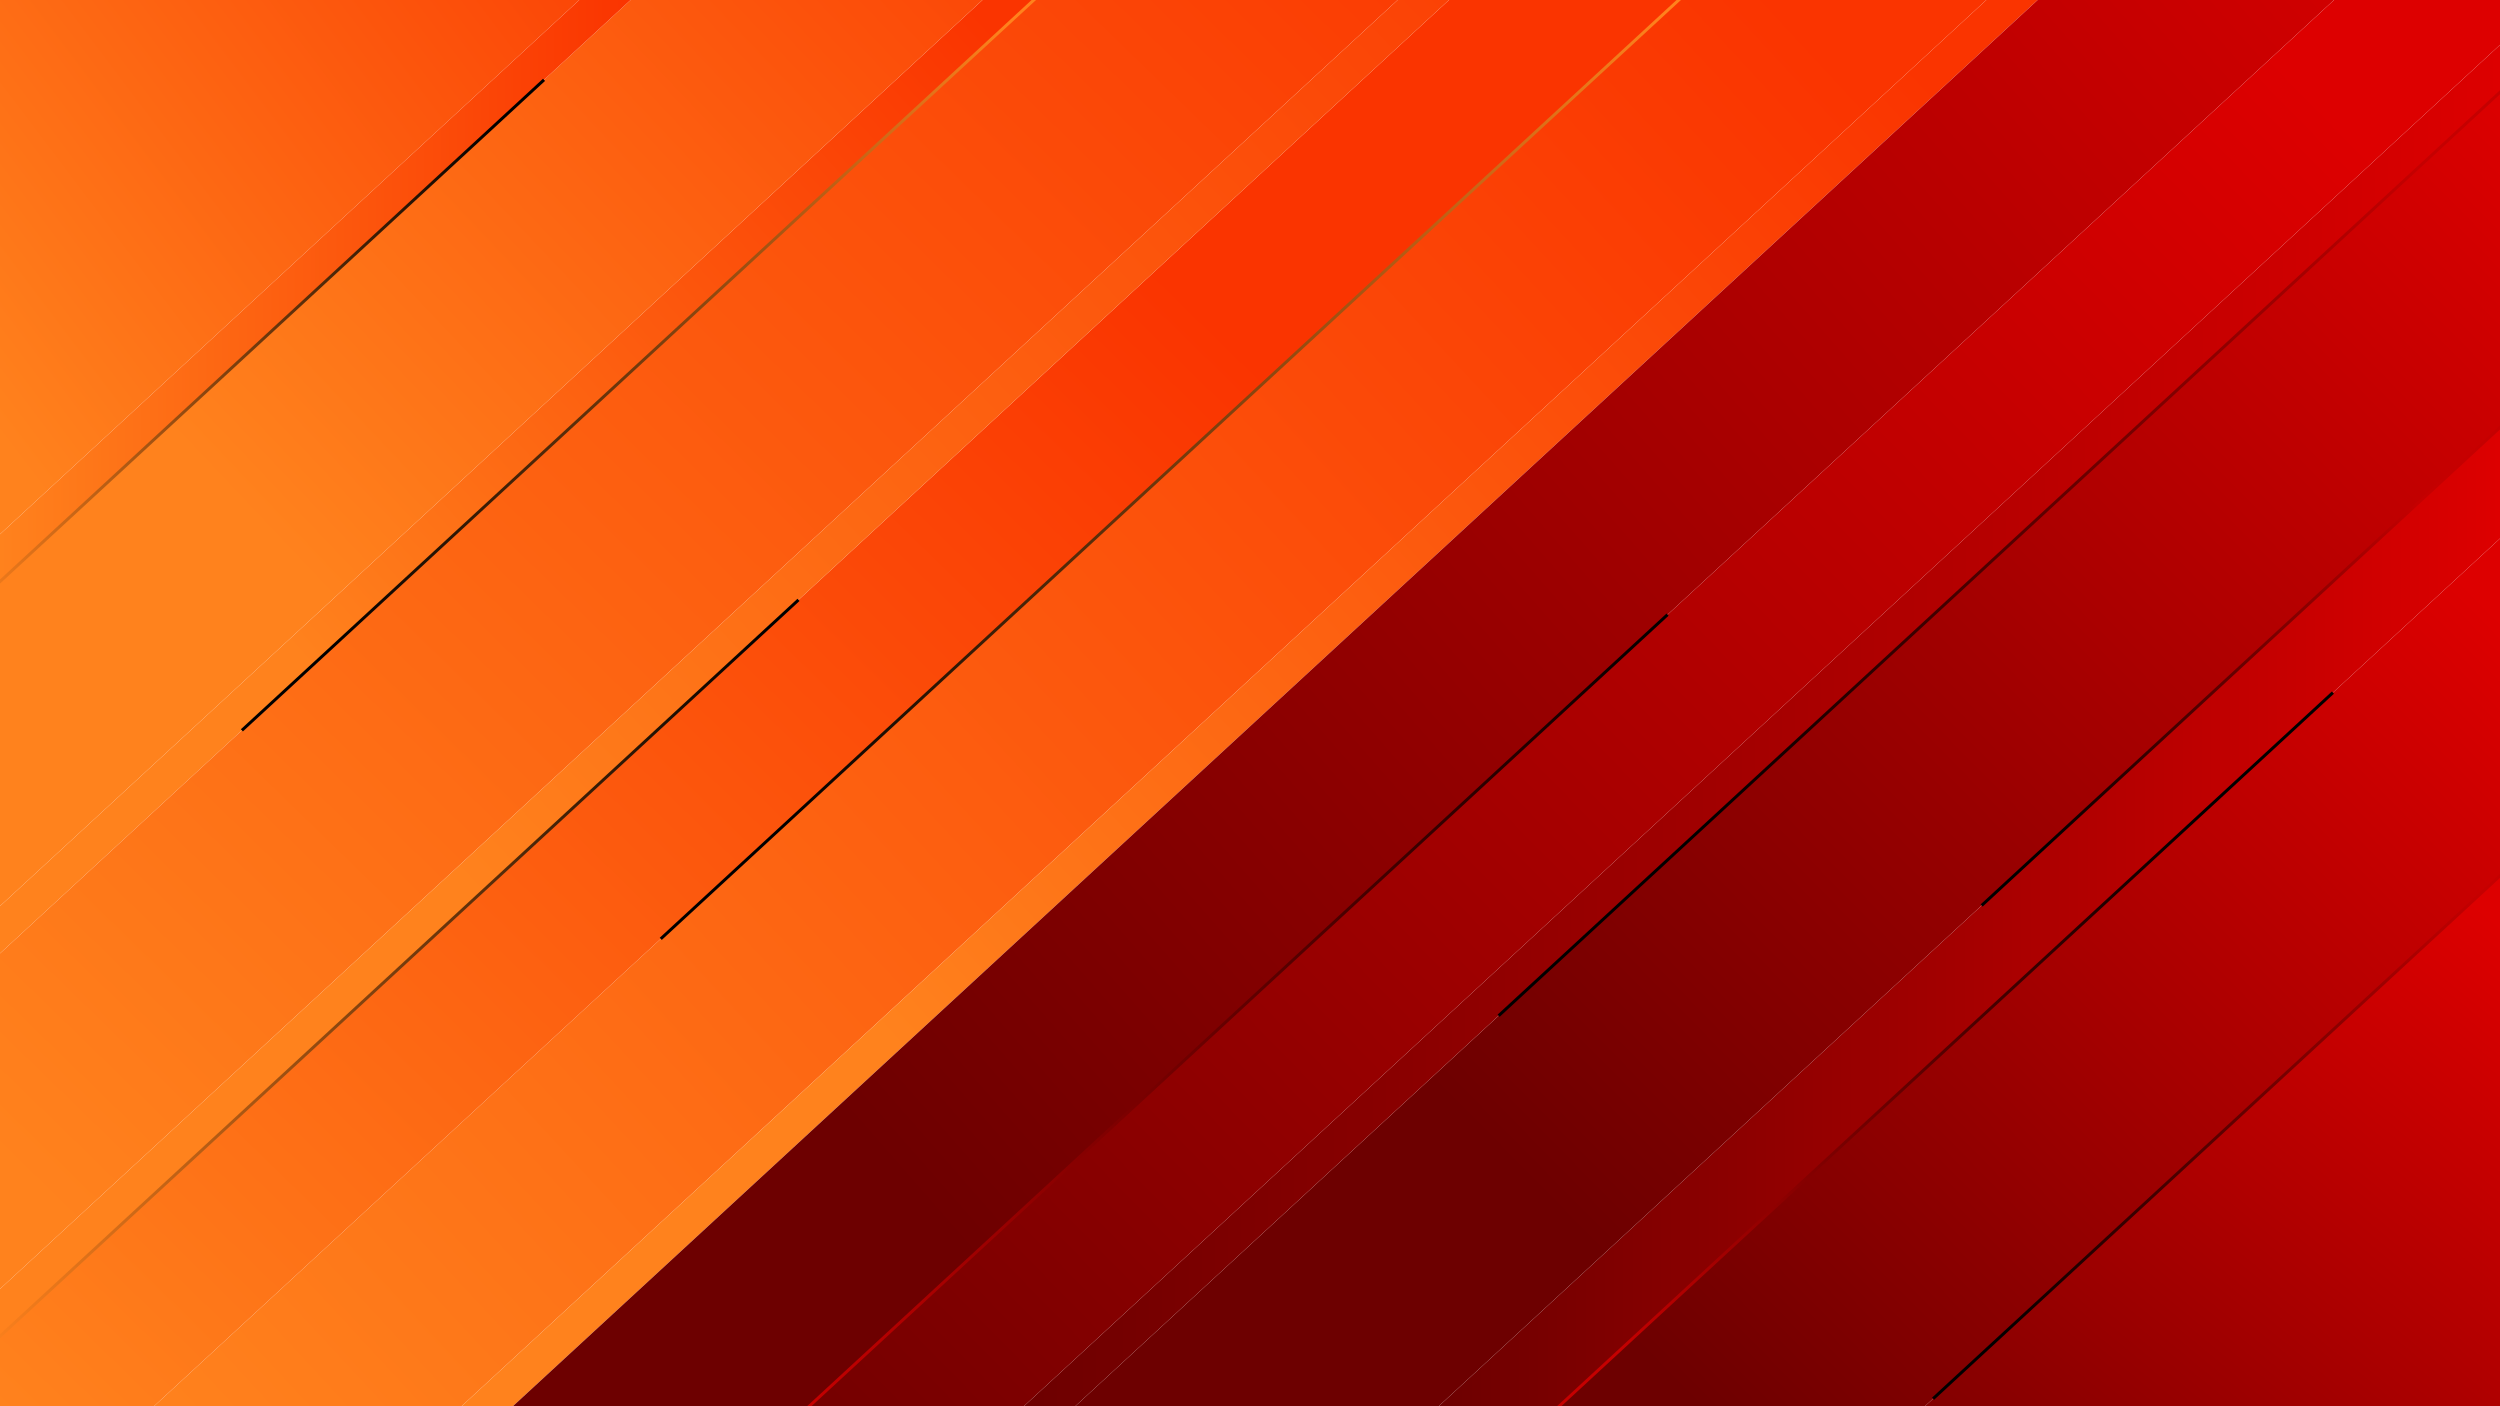 <svg xmlns="http://www.w3.org/2000/svg" xmlns:xlink="http://www.w3.org/1999/xlink" viewBox="0 0 4000 2250"><defs><style>.ba85a303-2e17-47b8-981e-5c2923a2b955{mask:url(#a9e936d6-b01c-4526-80b6-831a98b1d939);filter:url(#b0b0b8cc-fd38-4165-8284-f5c564e848a0);}.a32443fb-0da5-4a68-823a-759fba066a22,.a418ae78-269a-4642-9a66-bec72d9eef91,.a95768ea-d368-4665-b5bd-ecf2da4ac8be,.aad404bc-1ff4-4ce5-92e6-908a6100ee38,.ab3f271e-7ebe-4da1-b301-fb2c0ca2be23,.ac2d211d-6319-452a-89b4-aef2d4eeed57,.af09eb0d-ab38-4255-9987-0e233fe36e06,.af265f8d-1060-4936-96b7-129c00a19d25,.b17ff753-ccb3-44d9-81f6-3f139b2f3909,.b27cd6f7-3017-4ca6-b890-f5362205488d,.b4f24328-1991-4ce9-915a-cb9ac2aa54c1,.b65aa1df-9351-4d06-9e7a-1262b7a4fbc4,.bc50a701-e0ec-4bec-ae4c-9c0ec280f1aa,.bd7cfee8-ab76-4ef2-9de6-d0fdb4beaa6c,.be5db80c-1ccc-4635-89ee-44d939051948,.bfc5d01b-0bce-429a-8199-f386e4d85a7f,.e9e1f24c-e466-4ddb-855b-b8e913aa84b1,.eb7ea7ed-f99b-410c-8778-a09311308706,.ed77afe1-fb2f-4262-98d5-9d556591db25,.efee53c9-321c-42cf-ac78-256bcd5e20e1,.fa864ad6-3fdc-4f64-8e91-004825081e2f,.fe05f20b-796b-48f5-9708-27de1fe899da{mix-blend-mode:multiply;}.fe05f20b-796b-48f5-9708-27de1fe899da{fill:url(#b18e8b73-dfd1-4800-9f8f-c6fb91e2da5d);}.b344f957-3da3-441f-ba19-719d17172e48{mask:url(#a9fcdee8-1164-4286-9a32-dc88c2cc7c24);filter:url(#b4b8743d-1ec1-4812-ba59-e67dac9c3897);}.ac2d211d-6319-452a-89b4-aef2d4eeed57{fill:url(#bacc2f00-5cf3-4bee-92bc-23748787b3f6);}.b09165ce-3e1e-4214-8ea4-b97e88dd3186{mask:url(#e4639303-ad95-4911-bb5d-6473d9a947bd);filter:url(#aec8f7fd-0f47-4dc5-b997-e2b050e78db6);}.af09eb0d-ab38-4255-9987-0e233fe36e06{fill:url(#eb7678f2-9d1a-4624-a12a-12a3e3768788);}.bbd67927-30d2-4245-b627-43e6831068f7{mask:url(#e77d656e-0226-4256-a768-c4d923e043e2);filter:url(#b14494f2-2627-4302-ba20-5ab6c1bfd059);}.bfc5d01b-0bce-429a-8199-f386e4d85a7f{fill:url(#e23b96eb-c1ad-4121-8ea8-1a72ab0213a3);}.a420260f-1e13-47ad-8ec0-1621635eb566{mask:url(#ea82540c-2a0f-496d-a08c-bb52552f2888);filter:url(#b76b5e2c-34ef-4ee1-87bf-ea9cee5b2f69);}.b4f24328-1991-4ce9-915a-cb9ac2aa54c1{fill:url(#ac779c33-7377-4e0f-b512-fcc893f5640e);}.a76b9ac3-11d5-496b-9106-b43964365b8e{mask:url(#ba86d07e-5e82-4a32-861f-bfc7572e54bd);filter:url(#abf7e2b3-b216-4fd8-8913-434f143f1bd6);}.af265f8d-1060-4936-96b7-129c00a19d25{fill:url(#a8bf0c2e-b0f0-4c89-8ada-07b75924992d);}.a378b857-8cc6-432c-8123-f0516b083fe5{mask:url(#a435b1fe-aa3d-44fa-a9e4-360dbccd1e83);filter:url(#a0aa6408-8036-4810-9f9a-2bafad20cbf8);}.b27cd6f7-3017-4ca6-b890-f5362205488d{fill:url(#e03ee869-469c-4876-8190-e019badd0983);}.bbe90333-e252-4cbf-9a38-179de3e8421f{mask:url(#feedf8f0-98ac-4767-9c4c-d86fb1af37e4);filter:url(#b4462abb-6cf5-4e59-8d3b-bd07b592b4e2);}.ab3f271e-7ebe-4da1-b301-fb2c0ca2be23{fill:url(#ba53938c-369f-450c-9b2e-ce0d51c3d5f5);}.ae73022a-3228-4fcd-b209-eec3600ec35e{mask:url(#a766b81e-538d-4585-abe4-cc262e87654a);filter:url(#a9d57c0d-33e6-4447-879e-e87900694114);}.b17ff753-ccb3-44d9-81f6-3f139b2f3909{fill:url(#ee588834-4762-48e7-af25-842c6334f45c);}.b71b5206-ad0a-45ac-907a-3ae5cf831c83{mask:url(#a84bfd79-3715-49b2-96ca-19e59f55f8e7);filter:url(#fecd02df-301e-4251-9c15-8afa891d72a7);}.a95768ea-d368-4665-b5bd-ecf2da4ac8be{fill:url(#eb429f1b-3245-4381-9887-2434348848fa);}.fdceb6d0-78d1-4031-960d-dc043b69711b{mask:url(#ba4fd093-fc06-4b65-9156-a948fa4f29a2);filter:url(#a70337e2-13f2-4ced-9cab-9b57ff862c3c);}.bc50a701-e0ec-4bec-ae4c-9c0ec280f1aa{fill:url(#a009764b-b531-48cb-a151-e24f32fa71ae);}.bc647f06-5c9c-471e-b7f5-cfdcbe0cbc5d{mask:url(#a800e821-4f67-4af0-b452-3e57f5642543);filter:url(#bc4f17a1-668a-466f-8953-ee18664eb46d);}.a32443fb-0da5-4a68-823a-759fba066a22{fill:url(#a36363bf-65f5-413a-ae11-11f949462d8b);}.eb6ca52c-0a07-4eb0-a85d-3b6517f4e42d{mask:url(#bb4d8ae7-f3f6-4847-b044-2b6d17037e17);filter:url(#af2ca9b3-7ccd-4008-8b4d-b27ff4d76eaf);}.be5db80c-1ccc-4635-89ee-44d939051948{fill:url(#b9e817e1-0db7-4eae-b7de-2cb37bdc0f12);}.bf22b009-49b2-4700-8285-4403aeab6e4c{mask:url(#a4c1b486-2c74-445c-90b4-489c9705d016);filter:url(#f05d63ef-61f8-4a84-a70f-0311862b12ff);}.aad404bc-1ff4-4ce5-92e6-908a6100ee38{fill:url(#a9e8949b-ee70-42e9-81ba-3eabc8562af7);}.adfeb207-de8d-4da6-8543-0d6eced9447d{mask:url(#f3823363-6f83-477f-addd-eb95ac7c5b84);filter:url(#ae6b4fae-a472-4018-93ed-ef7e5e17952a);}.efee53c9-321c-42cf-ac78-256bcd5e20e1{fill:url(#b3b9449c-6975-4443-a69e-033edf333e9b);}.af4cfcb7-1487-4ff1-bc28-80268e7e5394{mask:url(#e0314a88-7742-4c16-b186-04a2c1116899);filter:url(#a46f62b2-c1c2-4d9a-8248-f7e00936aab5);}.b65aa1df-9351-4d06-9e7a-1262b7a4fbc4{fill:url(#f6adffe2-0825-4ea2-9ae8-24bb2d2f46bc);}.aa53d375-430a-4b4f-837a-4168e237c96c{mask:url(#ae158556-80ab-4dd0-b3ae-4661d1b4b5c7);filter:url(#bab5b22c-3639-4d17-9586-40cf9e6dfbb5);}.fa864ad6-3fdc-4f64-8e91-004825081e2f{fill:url(#b5d05cc0-2725-46f5-8fb3-6d2959451693);}.ebaa6824-3126-4b73-a30a-bd812a77ac30{mask:url(#bbf94042-28e7-4b1f-abaf-302acc5d0411);filter:url(#ffff049a-df75-439b-9871-8311ccefb56c);}.eb7ea7ed-f99b-410c-8778-a09311308706{fill:url(#be74a640-fe0a-4f78-8be3-d22ef544574f);}.f3188175-8c6b-495d-a624-d1078ef7c1aa{mask:url(#e2442ee6-72b3-4931-9ad6-d88688a9f392);filter:url(#e37b4660-5e75-4e19-a10c-98b8d105ebf0);}.e9e1f24c-e466-4ddb-855b-b8e913aa84b1{fill:url(#a6052e59-95c1-4157-97c8-2eac806d4f3c);}.b74452af-3ae8-4dc4-8f60-b30817007175{mask:url(#f00ea018-2e3d-402d-9bac-cd829928a906);filter:url(#ab635057-8d09-4718-9a20-17cf2845a3e4);}.bd7cfee8-ab76-4ef2-9de6-d0fdb4beaa6c{fill:url(#a4ae543b-48cc-4d2b-91dd-07288ef9809e);}.a119c436-02c6-4ebb-b571-21c32d30511a{mask:url(#f24708ac-18fe-4f98-abbe-7b463c6095de);filter:url(#b2cb953d-59cb-4719-8f70-70485a12aba2);}.a418ae78-269a-4642-9a66-bec72d9eef91{fill:url(#b6f3c7c1-12de-44d4-9f92-d88570cfea8c);}.ecec09c6-1480-4781-bfba-454ec00c3b43{mask:url(#bafe5b87-dc92-4995-9aa2-26a5695861ce);filter:url(#a7daab4a-10e9-48d0-aeeb-412661b15731);}.ed77afe1-fb2f-4262-98d5-9d556591db25{fill:url(#b3e3bc93-451d-4d42-bb15-dd5b10dabca7);}.fa997f43-6d97-4c9d-9898-d48e3b14f07f{fill:none;}.b35b1bf8-5bb8-43cc-922e-33726b049b98{isolation:isolate;}.b616ccd9-1429-465f-9c79-14205b5e6010{clip-path:url(#bf2a91bb-cdae-4f3c-9423-d0a467bb7ff8);}.e360ad97-d60a-4930-bf06-ab59d4ccf6ea{fill:url(#f9365afa-2b9b-4ed5-9f7f-224c374f528b);}.b72ca81b-eec1-45a3-a175-b785ca17fc29{fill:url(#e135d700-390b-49ea-8fb7-18aba5516819);}.a0ae2bb1-91e9-406f-b577-256dad2b0977{fill:url(#e8231afc-b204-4bc3-a2f7-004e7c67f7bf);}.ae255c5a-51de-441a-bcd0-75b2d355e869{fill:url(#efb58910-b3d7-4db4-85f2-e2aaa0666d54);}.a99bfeb3-39d4-49d6-9fc6-93891921fee7{fill:url(#a12cab16-7691-4be8-8265-e7dcfe72a088);}.b3e3e3ce-6eef-428b-ad08-0b0ff3e1c2f2{fill:url(#b4226390-eb50-4a66-b9e6-3aecaf5aa4a9);}.a12cee84-1d03-4ec2-a78d-d77b5c9b01e9{fill:url(#e01c7956-a57a-4cc0-aabe-611681b796ce);}.a65448d2-abc2-4fb7-ac45-822d2a891da9{fill:url(#b8491e78-1865-4fa3-8cbf-daeab8bcd016);}.e9e84cd6-fb36-4938-8459-389dddb401de{fill:url(#ed3c0981-3f6e-4706-968d-6d47583102b7);}.a91dc171-14fc-4e1f-a0e5-74583d505867{fill:url(#f406729c-bfab-4c06-9b66-8a15f632409a);}.ae9f5a5b-39aa-4042-a967-6ccad71ec6c0{fill:url(#b46af565-269a-483a-9fe9-09f5156240dc);}.f08db191-43d0-42ac-bd84-9cc0e76665d8{fill:url(#a84c1981-305f-4570-b88f-4904c1144295);}.f7ba6e4d-f336-47e9-b05b-28c0c3eb4524{fill:url(#f0eaba60-bd17-42f9-a2b9-25d51ddb9a1c);}.a62f3be3-e439-45c9-b51e-472d98e00e6f{fill:url(#ef3f49ba-c247-455a-97ad-5389f05173e1);}.a4c38b7f-08ee-45a8-a54d-0f6e82f26e9c{fill:url(#a4f81fde-744f-4860-8cba-9bba2c7bf99e);}.fa2b19be-5670-4a0d-ae48-05d33889df9a{fill:url(#ab8c833a-e496-41ca-b781-8087f8e6d09b);}.ef63c884-3d02-446a-b112-6d47dd210a65{mask:url(#a05f0e45-9619-4303-b1b0-d06e5b326eeb);}.a8233aa9-2cc6-400d-b7d1-3c5eab0deecc{mask:url(#afccfb61-615b-4e01-bd5d-9ed372f53741);}.a05ad234-a8be-4e9d-b57e-aacd9ebf38c6,.a548b96b-cc63-42a0-bfc2-18f736683fef,.accd88e9-6bd3-4474-a996-8eba821f24e2,.b79ea46d-edfc-4aa9-9b33-9b2d0f5ee600,.bdec023e-e90d-4cb3-94ea-d7a6d45accd2,.bfb1e570-2e3e-479f-95b1-0c54e1b76346,.e06c2de6-447b-4483-8a9f-7e1e898d6eaf,.e2d71b5b-01fe-4cd5-ac9d-11c9ea42d16b,.e4664d97-a95d-4cd5-80fe-515af51f5ed2,.ea3c1bc4-3fd4-44d2-87cc-69d7530b7f8d,.f1b77315-0d0a-4ab9-b56a-e659f803b43d,.fea4a49a-e18b-4185-9f42-d9123eeb1f95{mix-blend-mode:overlay;}.e06c2de6-447b-4483-8a9f-7e1e898d6eaf{fill:url(#bc6fc05e-3af4-4049-9f87-b2d062399651);}.aa5957aa-8c56-42b3-98ec-ad313ddc2a11{mask:url(#b13333ce-46c7-44c9-b457-bcfd606f852d);}.bd6b995d-15e4-4ba7-9439-b8917aa10f4f{mask:url(#a8311371-32a2-40db-8b98-730a00d111da);}.accd88e9-6bd3-4474-a996-8eba821f24e2{fill:url(#f293ea77-4d6c-4799-a91b-e52c0aa257b1);}.bc666ff6-abd4-44ff-8e34-c74fe02a8f0c{mask:url(#b12b526c-6ffc-4abd-8749-09036c4756d6);}.ec9bcb1c-bbf5-4dd2-bd63-7c87dfeb1e5c{mask:url(#a3caeb2d-61ed-400e-a9ed-29adcb37558f);}.a548b96b-cc63-42a0-bfc2-18f736683fef{fill:url(#b1ccf70b-cd4b-4f16-989b-01006d05c843);}.bd812a73-b8b4-4960-b605-18a6fa3abb6c{mask:url(#bb45c68b-79e7-4289-8b49-bc50b7625841);}.ae307562-3449-4925-af93-8e81e46b4a07{mask:url(#f4312427-41e3-4fe7-b15a-ca86092d0506);}.e2d71b5b-01fe-4cd5-ac9d-11c9ea42d16b{fill:url(#b1488167-4183-4027-8297-a42de4686153);}.ac7c479f-31f8-4ac7-841d-d7ca1e1ae7de{mask:url(#b8b55ac5-fe6a-46f0-a639-5bfcf1ea367e);}.b79ea46d-edfc-4aa9-9b33-9b2d0f5ee600{fill:url(#a93399a8-4593-4dc1-a2c5-75b7b2c83caa);}.bd4fdf0c-864a-42fb-9a28-40d60d411bf8{mask:url(#eb98ebd4-c709-41d7-9703-84bce4608122);}.e8230633-a975-4906-bb61-602638db7cc0{mask:url(#b79267a4-4915-4705-8747-6f8f6c91c917);}.fea4a49a-e18b-4185-9f42-d9123eeb1f95{fill:url(#be2d1f4c-5d3c-4c25-b90b-b33cf8d9c2bb);}.eda63349-cf10-4f1c-8561-5a130388c0de{mask:url(#b139a07b-8e23-4f7d-9d3f-12496d92ff52);}.fe73eb0f-024c-4366-b8ad-e0148fa1592b{mask:url(#e458797f-f088-4b2c-9669-c11a92578296);}.e4664d97-a95d-4cd5-80fe-515af51f5ed2{fill:url(#a6ce7859-f69e-4596-a98f-e3ea0996a91e);}.f652cd01-f831-4482-a764-27148e29a29d{mask:url(#f245ca0e-de7a-4c1b-9c59-e586fd348795);}.be62e45a-f20c-4544-b420-1f4afbad1a85{mask:url(#e4d9d38a-54ca-4d32-99e0-04cbc779f388);}.f1b77315-0d0a-4ab9-b56a-e659f803b43d{fill:url(#fc51a201-c93f-4266-a5aa-bdc11e4d13fb);}.e72b685b-7260-4c7d-8ae1-3010182a5dcb{mask:url(#e458b58d-05da-471b-a067-e4fba9a76560);}.b647aca6-aef7-499f-b59f-badbeaf6d18e{mask:url(#a7e8d257-e94b-4df0-8846-295cb26aacf6);}.bdec023e-e90d-4cb3-94ea-d7a6d45accd2{fill:url(#bad38867-f3d0-49ff-80cd-ff2abaeecfb7);}.b2d64d3f-d319-420c-ad07-1a5a8a45a84d{mask:url(#b8c7b9b9-da03-4806-97ca-f9fc3a5bbbdf);}.bfb1e570-2e3e-479f-95b1-0c54e1b76346{fill:url(#a2dfbb60-bdfb-454f-b21e-52814b2c04e6);}.becd1d10-5c18-4aef-89ac-cad2909721fa{mask:url(#a3bc3124-ed4e-4d43-9675-0f6f933331d7);}.bffd64df-bdb4-41c3-84d9-70e69448a2a0{mask:url(#b892165e-844d-4816-9c60-8ea0040a076a);}.ea3c1bc4-3fd4-44d2-87cc-69d7530b7f8d{fill:url(#a54933aa-7386-4eb8-926e-7e07c9050624);}.addf5d3f-70f6-42cb-8b1c-b68c5eeec877{mask:url(#e4345417-d60a-4fde-8496-8f25df8bf7eb);}.a73fb0ea-ccf0-48e4-a9d6-273451d179b0{mask:url(#f432241d-8213-4c50-980a-3f51b16965db);}.a05ad234-a8be-4e9d-b57e-aacd9ebf38c6{fill:url(#ad2f8c1b-5218-4776-b741-b007d9ddc3af);}.becae56e-4318-4b76-babf-24c37286522b{mix-blend-mode:screen;}.a0681169-8ae3-4f7b-9c9e-8734985c8f02{fill:url(#a6784425-5ebb-4d3f-a288-aeddeb4e7649);}.e5340569-fe97-4d2d-b920-dd3088dd5eec{fill:url(#b6d888e4-85e4-40e9-9fde-fc62f4b37bf5);}.e9512255-713f-45f5-ae03-0db9d3bc647f{fill:url(#e9b7216c-0260-4f5f-ba1f-e4ec55c97596);}.a53bf9df-5856-4f71-9b24-b30e1ed94dcf{fill:url(#bb2856bf-1b38-4a75-966a-971eb1d05bc4);}.e744c0ad-c6fc-4ced-96f0-5e4e5a9c795a{fill:url(#bae74389-bfa4-48b4-af1f-803e05546a1c);}.f6e11018-8d56-4cd4-b3e6-f5ccbaa35eb7{fill:url(#f2bf56c0-d617-4307-8db7-138c26700bdb);}.b650bfee-0055-4d80-84c6-88202bf2e195{fill:url(#ab234ea3-70e0-4fa4-bfd3-90427757d2e8);}.a7fbdeb7-f5a0-4c7e-8c03-43c13d5f2a43{fill:url(#e8d40c87-62b7-4d24-96b0-a3c6cbb5380d);}.aa5be154-07d8-41ed-a1b6-179c2eb2c9df{fill:url(#a85d4860-1003-4774-bfda-ea362addd679);}.a9f90292-7f02-4130-9fde-c4f64d59f5b0{filter:url(#a585485e-0f6a-4399-9a90-94c5ed5cd7ba);}.a98ee8d6-126b-40a6-9272-ef3040c1c933{filter:url(#ab2c5218-65a1-4660-8366-8544fd93cb90);}.edd47d20-5def-4516-bd32-3d6e044eb231{filter:url(#e4ebe732-9826-418e-981c-1855b4f6f5d3);}.fed3d8eb-26e6-4279-a764-c6de8c6a487f{filter:url(#bf6ee397-16b9-46cc-8ccf-b2cb70053f5a);}.f43b7903-0319-44d8-85b5-1d199dcd1c38{filter:url(#ad506add-7175-4dca-8460-f4858b860556);}.a5448d50-849d-482f-a0a3-82a679713098{filter:url(#f4ec9fdf-da3b-42db-9fff-32ef63162c3a);}.a09503e5-16b5-4e87-a2dd-276c1ad978be{filter:url(#ad21b6a3-ba77-4a59-b38f-74ad9a741b34);}.fbe43f34-fa45-4b0f-b169-f6f183413363{filter:url(#a852a9af-20a2-4feb-947c-7ae91f0a0640);}.e6554c36-ce17-46ce-ad66-77a3ce87d967{filter:url(#b9b4c529-d2d0-4235-830b-7cddba5688ce);}.b345d7fb-0c02-4fe8-b159-6984d3ff2557{filter:url(#eb36d1c8-5e26-4fc6-8156-9c9b026f97bb);}.b6235853-4b7d-4172-a152-95a35797b70b{filter:url(#a6e1ef85-eba2-4beb-9a5d-1df5cc6aef7a);}.a548902f-78fe-4021-8b50-dd3e55f40d9b{filter:url(#adf01693-17a1-4a47-8c9d-833d04e20692);}.ad649d72-5efd-4c82-ae50-76172f842f13{filter:url(#a376c625-a15b-42aa-ad10-aa9ec1ca1f7e);}.b97de82a-8663-4ae0-bf19-0c5bbc59ed4a{filter:url(#b509aa7f-b14f-48a0-9c0c-d5068bd07b0a);}.a2219127-af17-4396-bfe2-0a83306e270d{filter:url(#faaf9dd3-8880-424e-bb86-d66edb0cc541);}.e1a6e06c-4a04-4099-92de-2e28924d7afc{filter:url(#f57da31c-174a-4c2b-9115-5c1060af20b2);}.a85bba77-dfc8-45fc-8d0c-a580648cc1be{filter:url(#affce0ca-b4fc-4510-8f50-5b161ec390c7);}.ab9d7248-fda5-4fbd-bf12-48f09cc2423b{filter:url(#bf23e55b-3468-4eb4-8be6-f503af514671);}.f58a4061-accc-4997-bdbc-b627add1f0e0{filter:url(#f5531a01-c075-4ece-a216-f54740ac631f);}.b6d3a7ce-a5ac-4e0a-a02d-fe244f7606b2{filter:url(#f4a9d6ae-8650-46c4-bb0f-6c887676af75);}.ae2c0890-6f2e-487a-b284-8735bd0cc416{filter:url(#b2051de4-2913-42ec-a370-8b211b4b0df2);}.b05ad984-968a-4a5c-9503-c5d462381c03{filter:url(#a5ab34cb-44f9-4655-917d-310df0ef6940);}</style><filter id="a5ab34cb-44f9-4655-917d-310df0ef6940" x="2855.279" y="-9317" width="1197.721" height="32766" filterUnits="userSpaceOnUse" color-interpolation-filters="sRGB"><feFlood flood-color="#fff" result="bg"/><feBlend in="SourceGraphic" in2="bg"/></filter><mask id="a9e936d6-b01c-4526-80b6-831a98b1d939" x="2855.279" y="-9317" width="1197.721" height="32766" maskUnits="userSpaceOnUse"><g class="b05ad984-968a-4a5c-9503-c5d462381c03"/></mask><linearGradient id="b18e8b73-dfd1-4800-9f8f-c6fb91e2da5d" x1="3471.291" y1="1793.209" x2="3800.252" y2="2131.001" gradientTransform="translate(5.059 -11.724) rotate(0.126)" gradientUnits="userSpaceOnUse"><stop offset="0"/><stop offset="1" stop-color="#fff"/></linearGradient><filter id="b2051de4-2913-42ec-a370-8b211b4b0df2" x="2196.771" y="-9317" width="1803.314" height="32766" filterUnits="userSpaceOnUse" color-interpolation-filters="sRGB"><feFlood flood-color="#fff" result="bg"/><feBlend in="SourceGraphic" in2="bg"/></filter><mask id="a9fcdee8-1164-4286-9a32-dc88c2cc7c24" x="2196.771" y="-9317" width="1803.314" height="32766" maskUnits="userSpaceOnUse"><g class="ae2c0890-6f2e-487a-b284-8735bd0cc416"/></mask><linearGradient id="bacc2f00-5cf3-4bee-92bc-23748787b3f6" x1="3115.676" y1="1338.771" x2="3662.634" y2="1903.024" xlink:href="#b18e8b73-dfd1-4800-9f8f-c6fb91e2da5d"/><filter id="f4a9d6ae-8650-46c4-bb0f-6c887676af75" x="1685.228" y="-9317" width="1839.114" height="32766" filterUnits="userSpaceOnUse" color-interpolation-filters="sRGB"><feFlood flood-color="#fff" result="bg"/><feBlend in="SourceGraphic" in2="bg"/></filter><mask id="e4639303-ad95-4911-bb5d-6473d9a947bd" x="1685.228" y="-9317" width="1839.114" height="32766" maskUnits="userSpaceOnUse"><g class="b6d3a7ce-a5ac-4e0a-a02d-fe244f7606b2"/></mask><linearGradient id="eb7678f2-9d1a-4624-a12a-12a3e3768788" x1="2643.052" y1="1475.697" x2="2155.121" y2="1045.169" xlink:href="#b18e8b73-dfd1-4800-9f8f-c6fb91e2da5d"/><filter id="f5531a01-c075-4ece-a216-f54740ac631f" x="1720.29" y="-9317" width="1804.052" height="32766" filterUnits="userSpaceOnUse" color-interpolation-filters="sRGB"><feFlood flood-color="#fff" result="bg"/><feBlend in="SourceGraphic" in2="bg"/></filter><mask id="e77d656e-0226-4256-a768-c4d923e043e2" x="1720.29" y="-9317" width="1804.052" height="32766" maskUnits="userSpaceOnUse"><g class="f58a4061-accc-4997-bdbc-b627add1f0e0"/></mask><linearGradient id="e23b96eb-c1ad-4121-8ea8-1a72ab0213a3" x1="2659.781" y1="1458.818" x2="2181.163" y2="1036.507" xlink:href="#b18e8b73-dfd1-4800-9f8f-c6fb91e2da5d"/><filter id="bf23e55b-3468-4eb4-8be6-f503af514671" x="2569.003" y="-9317" width="1486.766" height="32766" filterUnits="userSpaceOnUse" color-interpolation-filters="sRGB"><feFlood flood-color="#fff" result="bg"/><feBlend in="SourceGraphic" in2="bg"/></filter><mask id="ea82540c-2a0f-496d-a08c-bb52552f2888" x="2569.003" y="-9317" width="1486.766" height="32766" maskUnits="userSpaceOnUse"><g class="ab9d7248-fda5-4fbd-bf12-48f09cc2423b"/></mask><linearGradient id="ac779c33-7377-4e0f-b512-fcc893f5640e" x1="3282.042" y1="669.598" x2="3167.309" y2="495.292" xlink:href="#b18e8b73-dfd1-4800-9f8f-c6fb91e2da5d"/><filter id="affce0ca-b4fc-4510-8f50-5b161ec390c7" x="992.618" y="-9317" width="2766.696" height="32766" filterUnits="userSpaceOnUse" color-interpolation-filters="sRGB"><feFlood flood-color="#fff" result="bg"/><feBlend in="SourceGraphic" in2="bg"/></filter><mask id="ba86d07e-5e82-4a32-861f-bfc7572e54bd" x="992.618" y="-9317" width="2766.696" height="32766" maskUnits="userSpaceOnUse"><g class="a85bba77-dfc8-45fc-8d0c-a580648cc1be"/></mask><linearGradient id="a8bf0c2e-b0f0-4c89-8ada-07b75924992d" x1="2352.44" y1="1112.874" x2="2825.098" y2="1620.87" xlink:href="#b18e8b73-dfd1-4800-9f8f-c6fb91e2da5d"/><filter id="f57da31c-174a-4c2b-9115-5c1060af20b2" x="2896.081" y="-9317" width="1104.028" height="32766" filterUnits="userSpaceOnUse" color-interpolation-filters="sRGB"><feFlood flood-color="#fff" result="bg"/><feBlend in="SourceGraphic" in2="bg"/></filter><mask id="a435b1fe-aa3d-44fa-a9e4-360dbccd1e83" x="2896.081" y="-9317" width="1104.028" height="32766" maskUnits="userSpaceOnUse"><g class="e1a6e06c-4a04-4099-92de-2e28924d7afc"/></mask><linearGradient id="e03ee869-469c-4876-8190-e019badd0983" x1="3465.448" y1="1800.278" x2="3784.035" y2="2127.417" xlink:href="#b18e8b73-dfd1-4800-9f8f-c6fb91e2da5d"/><filter id="faaf9dd3-8880-424e-bb86-d66edb0cc541" x="1027.515" y="-9317" width="2706.885" height="32766" filterUnits="userSpaceOnUse" color-interpolation-filters="sRGB"><feFlood flood-color="#fff" result="bg"/><feBlend in="SourceGraphic" in2="bg"/></filter><mask id="feedf8f0-98ac-4767-9c4c-d86fb1af37e4" x="1027.515" y="-9317" width="2706.885" height="32766" maskUnits="userSpaceOnUse"><g class="a2219127-af17-4396-bfe2-0a83306e270d"/></mask><linearGradient id="ba53938c-369f-450c-9b2e-ce0d51c3d5f5" x1="2357.604" y1="1109.412" x2="2826.196" y2="1613.039" xlink:href="#b18e8b73-dfd1-4800-9f8f-c6fb91e2da5d"/><filter id="b509aa7f-b14f-48a0-9c0c-d5068bd07b0a" x="462.951" y="-9317" width="2741.372" height="32766" filterUnits="userSpaceOnUse" color-interpolation-filters="sRGB"><feFlood flood-color="#fff" result="bg"/><feBlend in="SourceGraphic" in2="bg"/></filter><mask id="a766b81e-538d-4585-abe4-cc262e87654a" x="462.951" y="-9317" width="2741.372" height="32766" maskUnits="userSpaceOnUse"><g class="b97de82a-8663-4ae0-bf19-0c5bbc59ed4a"/></mask><linearGradient id="ee588834-4762-48e7-af25-842c6334f45c" x1="1810.203" y1="1112.956" x2="2087.041" y2="1410.41" xlink:href="#b18e8b73-dfd1-4800-9f8f-c6fb91e2da5d"/><filter id="a376c625-a15b-42aa-ad10-aa9ec1ca1f7e" x="496.745" y="-9317" width="2681.325" height="32766" filterUnits="userSpaceOnUse" color-interpolation-filters="sRGB"><feFlood flood-color="#fff" result="bg"/><feBlend in="SourceGraphic" in2="bg"/></filter><mask id="a84bfd79-3715-49b2-96ca-19e59f55f8e7" x="496.745" y="-9317" width="2681.325" height="32766" maskUnits="userSpaceOnUse"><g class="ad649d72-5efd-4c82-ae50-76172f842f13"/></mask><linearGradient id="eb429f1b-3245-4381-9887-2434348848fa" x1="1814.117" y1="1110.498" x2="2088.97" y2="1405.819" xlink:href="#b18e8b73-dfd1-4800-9f8f-c6fb91e2da5d"/><filter id="adf01693-17a1-4a47-8c9d-833d04e20692" x="531.017" y="-9317" width="2182.403" height="32766" filterUnits="userSpaceOnUse" color-interpolation-filters="sRGB"><feFlood flood-color="#fff" result="bg"/><feBlend in="SourceGraphic" in2="bg"/></filter><mask id="ba4fd093-fc06-4b65-9156-a948fa4f29a2" x="531.017" y="-9317" width="2182.403" height="32766" maskUnits="userSpaceOnUse"><g class="a548902f-78fe-4021-8b50-dd3e55f40d9b"/></mask><linearGradient id="a009764b-b531-48cb-a151-e24f32fa71ae" x1="1584.722" y1="956.759" x2="2055.811" y2="1398.405" xlink:href="#b18e8b73-dfd1-4800-9f8f-c6fb91e2da5d"/><filter id="a6e1ef85-eba2-4beb-9a5d-1df5cc6aef7a" x="531.017" y="-9317" width="2154.963" height="32766" filterUnits="userSpaceOnUse" color-interpolation-filters="sRGB"><feFlood flood-color="#fff" result="bg"/><feBlend in="SourceGraphic" in2="bg"/></filter><mask id="a800e821-4f67-4af0-b452-3e57f5642543" x="531.017" y="-9317" width="2154.963" height="32766" maskUnits="userSpaceOnUse"><g class="b6235853-4b7d-4172-a152-95a35797b70b"/></mask><linearGradient id="a36363bf-65f5-413a-ae11-11f949462d8b" x1="1571.464" y1="969.853" x2="2036.641" y2="1405.957" xlink:href="#b18e8b73-dfd1-4800-9f8f-c6fb91e2da5d"/><filter id="eb36d1c8-5e26-4fc6-8156-9c9b026f97bb" x="344.22" y="-9317" width="1920.515" height="32766" filterUnits="userSpaceOnUse" color-interpolation-filters="sRGB"><feFlood flood-color="#fff" result="bg"/><feBlend in="SourceGraphic" in2="bg"/></filter><mask id="bb4d8ae7-f3f6-4847-b044-2b6d17037e17" x="344.22" y="-9317" width="1920.515" height="32766" maskUnits="userSpaceOnUse"><g class="b345d7fb-0c02-4fe8-b159-6984d3ff2557"/></mask><linearGradient id="b9e817e1-0db7-4eae-b7de-2cb37bdc0f12" x1="1256.638" y1="824.891" x2="1621.534" y2="1178.017" xlink:href="#b18e8b73-dfd1-4800-9f8f-c6fb91e2da5d"/><filter id="b9b4c529-d2d0-4235-830b-7cddba5688ce" x="344.22" y="-9317" width="1891.98" height="32766" filterUnits="userSpaceOnUse" color-interpolation-filters="sRGB"><feFlood flood-color="#fff" result="bg"/><feBlend in="SourceGraphic" in2="bg"/></filter><mask id="a4c1b486-2c74-445c-90b4-489c9705d016" x="344.22" y="-9317" width="1891.98" height="32766" maskUnits="userSpaceOnUse"><g class="e6554c36-ce17-46ce-ad66-77a3ce87d967"/></mask><linearGradient id="a9e8949b-ee70-42e9-81ba-3eabc8562af7" x1="1243.065" y1="838.727" x2="1602.535" y2="1186.601" xlink:href="#b18e8b73-dfd1-4800-9f8f-c6fb91e2da5d"/><filter id="a852a9af-20a2-4feb-947c-7ae91f0a0640" x="276.349" y="-9317" width="1407.678" height="32766" filterUnits="userSpaceOnUse" color-interpolation-filters="sRGB"><feFlood flood-color="#fff" result="bg"/><feBlend in="SourceGraphic" in2="bg"/></filter><mask id="f3823363-6f83-477f-addd-eb95ac7c5b84" x="276.349" y="-9317" width="1407.678" height="32766" maskUnits="userSpaceOnUse"><g class="fbe43f34-fa45-4b0f-b169-f6f183413363"/></mask><linearGradient id="b3b9449c-6975-4443-a69e-033edf333e9b" x1="970.781" y1="586.551" x2="820.851" y2="410.163" xlink:href="#b18e8b73-dfd1-4800-9f8f-c6fb91e2da5d"/><filter id="ad21b6a3-ba77-4a59-b38f-74ad9a741b34" x="-80.54" y="-9317" width="1890.778" height="32766" filterUnits="userSpaceOnUse" color-interpolation-filters="sRGB"><feFlood flood-color="#fff" result="bg"/><feBlend in="SourceGraphic" in2="bg"/></filter><mask id="e0314a88-7742-4c16-b186-04a2c1116899" x="-80.54" y="-9317" width="1890.778" height="32766" maskUnits="userSpaceOnUse"><g class="a09503e5-16b5-4e87-a2dd-276c1ad978be"/></mask><linearGradient id="f6adffe2-0825-4ea2-9ae8-24bb2d2f46bc" x1="845.956" y1="853.142" x2="613.481" y2="600.067" xlink:href="#b18e8b73-dfd1-4800-9f8f-c6fb91e2da5d"/><filter id="f4ec9fdf-da3b-42db-9fff-32ef63162c3a" x="-0.132" y="-9317" width="1810.37" height="32766" filterUnits="userSpaceOnUse" color-interpolation-filters="sRGB"><feFlood flood-color="#fff" result="bg"/><feBlend in="SourceGraphic" in2="bg"/></filter><mask id="ae158556-80ab-4dd0-b3ae-4661d1b4b5c7" x="-0.132" y="-9317" width="1810.37" height="32766" maskUnits="userSpaceOnUse"><g class="a5448d50-849d-482f-a0a3-82a679713098"/></mask><linearGradient id="b5d05cc0-2725-46f5-8fb3-6d2959451693" x1="886.109" y1="816.257" x2="653.634" y2="563.183" xlink:href="#b18e8b73-dfd1-4800-9f8f-c6fb91e2da5d"/><filter id="ad506add-7175-4dca-8460-f4858b860556" x="2457.634" y="-9317" width="1507.338" height="32766" filterUnits="userSpaceOnUse" color-interpolation-filters="sRGB"><feFlood flood-color="#fff" result="bg"/><feBlend in="SourceGraphic" in2="bg"/></filter><mask id="bbf94042-28e7-4b1f-abaf-302acc5d0411" x="2457.634" y="-9317" width="1507.338" height="32766" maskUnits="userSpaceOnUse"><g class="f43b7903-0319-44d8-85b5-1d199dcd1c38"/></mask><linearGradient id="be74a640-fe0a-4f78-8be3-d22ef544574f" x1="3241.676" y1="1623.436" x2="2846.413" y2="1254.671" xlink:href="#b18e8b73-dfd1-4800-9f8f-c6fb91e2da5d"/><filter id="bf6ee397-16b9-46cc-8ccf-b2cb70053f5a" x="-52.783" y="-9317" width="1011.301" height="32766" filterUnits="userSpaceOnUse" color-interpolation-filters="sRGB"><feFlood flood-color="#fff" result="bg"/><feBlend in="SourceGraphic" in2="bg"/></filter><mask id="e2442ee6-72b3-4931-9ad6-d88688a9f392" x="-52.783" y="-9317" width="1011.301" height="32766" maskUnits="userSpaceOnUse"><g class="fed3d8eb-26e6-4279-a764-c6de8c6a487f"/></mask><linearGradient id="a6052e59-95c1-4157-97c8-2eac806d4f3c" x1="389.944" y1="393.774" x2="796.037" y2="766.762" xlink:href="#b18e8b73-dfd1-4800-9f8f-c6fb91e2da5d"/><filter id="e4ebe732-9826-418e-981c-1855b4f6f5d3" x="-0.053" y="-9317" width="926.853" height="32766" filterUnits="userSpaceOnUse" color-interpolation-filters="sRGB"><feFlood flood-color="#fff" result="bg"/><feBlend in="SourceGraphic" in2="bg"/></filter><mask id="f00ea018-2e3d-402d-9bac-cd829928a906" x="-0.053" y="-9317" width="926.853" height="32766" maskUnits="userSpaceOnUse"><g class="edd47d20-5def-4516-bd32-3d6e044eb231"/></mask><linearGradient id="a4ae543b-48cc-4d2b-91dd-07288ef9809e" x1="399.588" y1="383.264" x2="795.257" y2="746.678" xlink:href="#b18e8b73-dfd1-4800-9f8f-c6fb91e2da5d"/><filter id="ab2c5218-65a1-4660-8366-8544fd93cb90" x="2491.01" y="-9317" width="1473.962" height="32766" filterUnits="userSpaceOnUse" color-interpolation-filters="sRGB"><feFlood flood-color="#fff" result="bg"/><feBlend in="SourceGraphic" in2="bg"/></filter><mask id="f24708ac-18fe-4f98-abbe-7b463c6095de" x="2491.01" y="-9317" width="1473.962" height="32766" maskUnits="userSpaceOnUse"><g class="a98ee8d6-126b-40a6-9272-ef3040c1c933"/></mask><linearGradient id="b6f3c7c1-12de-44d4-9f92-d88570cfea8c" x1="3257.995" y1="1606.418" x2="2866.851" y2="1241.495" xlink:href="#b18e8b73-dfd1-4800-9f8f-c6fb91e2da5d"/><filter id="a585485e-0f6a-4399-9a90-94c5ed5cd7ba" x="2164.506" y="-9317" width="1890.592" height="32766" filterUnits="userSpaceOnUse" color-interpolation-filters="sRGB"><feFlood flood-color="#fff" result="bg"/><feBlend in="SourceGraphic" in2="bg"/></filter><mask id="bafe5b87-dc92-4995-9aa2-26a5695861ce" x="2164.506" y="-9317" width="1890.592" height="32766" maskUnits="userSpaceOnUse"><g class="a9f90292-7f02-4130-9fde-c4f64d59f5b0"/></mask><linearGradient id="b3e3bc93-451d-4d42-bb15-dd5b10dabca7" x1="3126.709" y1="1326.222" x2="3685.044" y2="1902.212" xlink:href="#b18e8b73-dfd1-4800-9f8f-c6fb91e2da5d"/><clipPath id="bf2a91bb-cdae-4f3c-9423-d0a467bb7ff8"><rect class="fa997f43-6d97-4c9d-9898-d48e3b14f07f" width="4000" height="2250"/></clipPath><linearGradient id="f9365afa-2b9b-4ed5-9f7f-224c374f528b" x1="473.9" y1="1045.262" x2="1582.859" y2="41.319" gradientUnits="userSpaceOnUse"><stop offset="0" stop-color="#ff821d"/><stop offset="1" stop-color="#fa3400"/></linearGradient><linearGradient id="e135d700-390b-49ea-8fb7-18aba5516819" x1="350.991" y1="2386.305" x2="2882.975" y2="40.118" xlink:href="#f9365afa-2b9b-4ed5-9f7f-224c374f528b"/><linearGradient id="e8231afc-b204-4bc3-a2f7-004e7c67f7bf" x1="29.743" y1="1883.701" x2="2301.121" y2="-455.731" xlink:href="#f9365afa-2b9b-4ed5-9f7f-224c374f528b"/><linearGradient id="efb58910-b3d7-4db4-85f2-e2aaa0666d54" x1="95.433" y1="2349.04" x2="1911.732" y2="485.508" xlink:href="#f9365afa-2b9b-4ed5-9f7f-224c374f528b"/><linearGradient id="a12cab16-7691-4be8-8265-e7dcfe72a088" x1="746.755" y1="1420.144" x2="2620.919" y2="-347.536" xlink:href="#f9365afa-2b9b-4ed5-9f7f-224c374f528b"/><linearGradient id="b4226390-eb50-4a66-b9e6-3aecaf5aa4a9" x1="-131.696" y1="526.801" x2="1090.202" y2="-395.691" xlink:href="#f9365afa-2b9b-4ed5-9f7f-224c374f528b"/><linearGradient id="e01c7956-a57a-4cc0-aabe-611681b796ce" x1="3177.553" y1="2689.227" x2="4105" y2="1565.047" gradientUnits="userSpaceOnUse"><stop offset="0" stop-color="#6d0000"/><stop offset="1" stop-color="#d00"/></linearGradient><linearGradient id="b8491e78-1865-4fa3-8cbf-daeab8bcd016" x1="402.065" y1="828.531" x2="1805.455" y2="-499.451" xlink:href="#f9365afa-2b9b-4ed5-9f7f-224c374f528b"/><linearGradient id="ed3c0981-3f6e-4706-968d-6d47583102b7" x1="0" y1="465.245" x2="1008.93" y2="465.245" xlink:href="#f9365afa-2b9b-4ed5-9f7f-224c374f528b"/><linearGradient id="f406729c-bfab-4c06-9b66-8a15f632409a" x1="2301.86" y1="1466.94" x2="4000" y2="1466.94" xlink:href="#e01c7956-a57a-4cc0-aabe-611681b796ce"/><linearGradient id="b46af565-269a-483a-9fe9-09f5156240dc" x1="2437.37" y1="1883.293" x2="4114.059" y2="232.074" xlink:href="#e01c7956-a57a-4cc0-aabe-611681b796ce"/><linearGradient id="a84c1981-305f-4570-b88f-4904c1144295" x1="2765.294" y1="2301.411" x2="4047.254" y2="1036.101" xlink:href="#e01c7956-a57a-4cc0-aabe-611681b796ce"/><linearGradient id="f0eaba60-bd17-42f9-a2b9-25d51ddb9a1c" x1="1414.601" y1="1658.458" x2="3087.61" y2="132.053" xlink:href="#f9365afa-2b9b-4ed5-9f7f-224c374f528b"/><linearGradient id="ef3f49ba-c247-455a-97ad-5389f05173e1" x1="1425.948" y1="1870.797" x2="3966.64" y2="-354.469" xlink:href="#e01c7956-a57a-4cc0-aabe-611681b796ce"/><linearGradient id="a4f81fde-744f-4860-8cba-9bba2c7bf99e" x1="1638.15" y1="1160.895" x2="4000" y2="1160.895" xlink:href="#e01c7956-a57a-4cc0-aabe-611681b796ce"/><linearGradient id="ab8c833a-e496-41ca-b781-8087f8e6d09b" x1="1238.14" y1="2540.553" x2="3691.219" y2="138.942" xlink:href="#e01c7956-a57a-4cc0-aabe-611681b796ce"/><filter id="b0b0b8cc-fd38-4165-8284-f5c564e848a0" x="2855.279" y="1255.618" width="1197.721" height="1029.75" filterUnits="userSpaceOnUse" color-interpolation-filters="sRGB"><feFlood flood-color="#fff" result="bg"/><feBlend in="SourceGraphic" in2="bg"/></filter><mask id="a05f0e45-9619-4303-b1b0-d06e5b326eeb" x="2855.279" y="1255.618" width="1197.721" height="1029.75" maskUnits="userSpaceOnUse"><g class="ba85a303-2e17-47b8-981e-5c2923a2b955"><polygon class="fe05f20b-796b-48f5-9708-27de1fe899da" points="2855.279 2284.951 4053 1255.618 4052.783 1352.694 3041.482 2285.368 2855.279 2284.951"/></g></mask><filter id="a0aa6408-8036-4810-9f9a-2bafad20cbf8" x="2896.081" y="1304.293" width="1104.028" height="945.707" filterUnits="userSpaceOnUse" color-interpolation-filters="sRGB"><feFlood flood-color="#fff" result="bg"/><feBlend in="SourceGraphic" in2="bg"/></filter><mask id="afccfb61-615b-4e01-bd5d-9ed372f53741" x="2896.081" y="1304.293" width="1104.028" height="945.707" maskUnits="userSpaceOnUse"><g class="a378b857-8cc6-432c-8123-f0516b083fe5"><polygon class="b27cd6f7-3017-4ca6-b890-f5362205488d" points="2896.081 2250 4000.109 1304.293 3999.891 1401.37 3079.83 2250 2896.081 2250"/></g></mask><linearGradient id="bc6fc05e-3af4-4049-9f87-b2d062399651" x1="3465.448" y1="1800.278" x2="3784.035" y2="2127.417" gradientTransform="translate(5.059 -11.724) rotate(0.126)" gradientUnits="userSpaceOnUse"><stop offset="0"/><stop offset="1"/></linearGradient><filter id="ffff049a-df75-439b-9871-8311ccefb56c" x="2457.634" y="893.915" width="1507.338" height="1390.502" filterUnits="userSpaceOnUse" color-interpolation-filters="sRGB"><feFlood flood-color="#fff" result="bg"/><feBlend in="SourceGraphic" in2="bg"/></filter><mask id="b13333ce-46c7-44c9-b457-bcfd606f852d" x="2457.634" y="893.915" width="1507.338" height="1390.502" maskUnits="userSpaceOnUse"><g class="ebaa6824-3126-4b73-a30a-bd812a77ac30"><polygon class="eb7ea7ed-f99b-410c-8778-a09311308706" points="2616.929 2284.416 3964.972 893.915 2457.634 2284.059 2616.929 2284.416"/></g></mask><filter id="b2cb953d-59cb-4719-8f70-70485a12aba2" x="2491.01" y="893.915" width="1473.962" height="1356.803" filterUnits="userSpaceOnUse" color-interpolation-filters="sRGB"><feFlood flood-color="#fff" result="bg"/><feBlend in="SourceGraphic" in2="bg"/></filter><mask id="a8311371-32a2-40db-8b98-730a00d111da" x="2491.01" y="893.915" width="1473.962" height="1356.803" maskUnits="userSpaceOnUse"><g class="a119c436-02c6-4ebb-b571-21c32d30511a"><polygon class="a418ae78-269a-4642-9a66-bec72d9eef91" points="2648.146 2250.089 3964.972 893.915 2491.01 2250.718 2648.146 2250.089"/></g></mask><linearGradient id="f293ea77-4d6c-4799-a91b-e52c0aa257b1" x1="3257.995" y1="1606.418" x2="2866.851" y2="1241.495" xlink:href="#bc6fc05e-3af4-4049-9f87-b2d062399651"/><filter id="a7daab4a-10e9-48d0-aeeb-412661b15731" x="2164.506" y="319.873" width="1890.592" height="1963.755" filterUnits="userSpaceOnUse" color-interpolation-filters="sRGB"><feFlood flood-color="#fff" result="bg"/><feBlend in="SourceGraphic" in2="bg"/></filter><mask id="b12b526c-6ffc-4abd-8749-09036c4756d6" x="2164.506" y="319.873" width="1890.592" height="1963.755" maskUnits="userSpaceOnUse"><g class="ecec09c6-1480-4781-bfba-454ec00c3b43"><polygon class="ed77afe1-fb2f-4262-98d5-9d556591db25" points="2265.397 2283.629 2164.506 2283.403 4055.097 319.873 4054.394 633.723 2265.397 2283.629"/></g></mask><filter id="b4b8743d-1ec1-4812-ba59-e67dac9c3897" x="2196.771" y="377.008" width="1803.314" height="1873.888" filterUnits="userSpaceOnUse" color-interpolation-filters="sRGB"><feFlood flood-color="#fff" result="bg"/><feBlend in="SourceGraphic" in2="bg"/></filter><mask id="a3caeb2d-61ed-400e-a9ed-29adcb37558f" x="2196.771" y="377.008" width="1803.314" height="1873.888" maskUnits="userSpaceOnUse"><g class="b344f957-3da3-441f-ba19-719d17172e48"><polygon class="ac2d211d-6319-452a-89b4-aef2d4eeed57" points="2297.662 2250.897 2196.771 2250.671 4000.085 377.008 4000 683.88 2297.662 2250.897"/></g></mask><linearGradient id="b1ccf70b-cd4b-4f16-989b-01006d05c843" x1="3115.676" y1="1338.771" x2="3662.634" y2="1903.024" xlink:href="#bc6fc05e-3af4-4049-9f87-b2d062399651"/><filter id="aec8f7fd-0f47-4dc5-b997-e2b050e78db6" x="1685.228" y="586.203" width="1839.114" height="1696.605" filterUnits="userSpaceOnUse" color-interpolation-filters="sRGB"><feFlood flood-color="#fff" result="bg"/><feBlend in="SourceGraphic" in2="bg"/></filter><mask id="bb45c68b-79e7-4289-8b49-bc50b7625841" x="1685.228" y="586.203" width="1839.114" height="1696.605" maskUnits="userSpaceOnUse"><g class="b09165ce-3e1e-4214-8ea4-b97e88dd3186"><polygon class="af09eb0d-ab38-4255-9987-0e233fe36e06" points="1898.937 2282.807 3524.342 586.203 1685.228 2282.328 1898.937 2282.807"/></g></mask><filter id="b14494f2-2627-4302-ba20-5ab6c1bfd059" x="1720.29" y="586.203" width="1804.052" height="1664.581" filterUnits="userSpaceOnUse" color-interpolation-filters="sRGB"><feFlood flood-color="#fff" result="bg"/><feBlend in="SourceGraphic" in2="bg"/></filter><mask id="f4312427-41e3-4fe7-b15a-ca86092d0506" x="1720.29" y="586.203" width="1804.052" height="1664.581" maskUnits="userSpaceOnUse"><g class="bbd67927-30d2-4245-b627-43e6831068f7"><polygon class="bfc5d01b-0bce-429a-8199-f386e4d85a7f" points="1925.889 2250.783 3524.342 586.203 1720.29 2250 1925.889 2250.783"/></g></mask><linearGradient id="b1488167-4183-4027-8297-a42de4686153" x1="2659.781" y1="1458.818" x2="2181.163" y2="1036.507" xlink:href="#bc6fc05e-3af4-4049-9f87-b2d062399651"/><filter id="b76b5e2c-34ef-4ee1-87bf-ea9cee5b2f69" x="2569.003" y="20.355" width="1486.766" height="1371.172" filterUnits="userSpaceOnUse" color-interpolation-filters="sRGB"><feFlood flood-color="#fff" result="bg"/><feBlend in="SourceGraphic" in2="bg"/></filter><mask id="b8b55ac5-fe6a-46f0-a639-5bfcf1ea367e" x="2569.003" y="20.355" width="1486.766" height="1371.172" maskUnits="userSpaceOnUse"><g class="a420260f-1e13-47ad-8ec0-1621635eb566"><polygon class="b4f24328-1991-4ce9-915a-cb9ac2aa54c1" points="2569.003 1391.527 4055.599 96.25 4055.769 20.355 2569.003 1391.527"/></g></mask><linearGradient id="a93399a8-4593-4dc1-a2c5-75b7b2c83caa" x1="3255.032" y1="694.842" x2="3143.627" y2="525.593" xlink:href="#bc6fc05e-3af4-4049-9f87-b2d062399651"/><filter id="abf7e2b3-b216-4fd8-8913-434f143f1bd6" x="992.618" y="-23.214" width="2766.696" height="2304.591" filterUnits="userSpaceOnUse" color-interpolation-filters="sRGB"><feFlood flood-color="#fff" result="bg"/><feBlend in="SourceGraphic" in2="bg"/></filter><mask id="eb98ebd4-c709-41d7-9703-84bce4608122" x="992.618" y="-23.214" width="2766.696" height="2304.591" maskUnits="userSpaceOnUse"><g class="a76b9ac3-11d5-496b-9106-b43964365b8e"><polygon class="af265f8d-1060-4936-96b7-129c00a19d25" points="992.618 2280.776 3650.543 -23.214 3759.314 -22.97 1260.704 2281.377 992.618 2280.776"/></g></mask><filter id="b4462abb-6cf5-4e59-8d3b-bd07b592b4e2" x="1027.515" y="-0.27" width="2706.885" height="2250.814" filterUnits="userSpaceOnUse" color-interpolation-filters="sRGB"><feFlood flood-color="#fff" result="bg"/><feBlend in="SourceGraphic" in2="bg"/></filter><mask id="b79267a4-4915-4705-8747-6f8f6c91c917" x="1027.515" y="-0.27" width="2706.885" height="2250.814" maskUnits="userSpaceOnUse"><g class="bbe90333-e252-4cbf-9a38-179de3e8421f"><polygon class="ab3f271e-7ebe-4da1-b301-fb2c0ca2be23" points="1027.515 2250.544 3625.629 -0.27 3734.4 -0.026 1294.73 2250 1027.515 2250.544"/></g></mask><linearGradient id="be2d1f4c-5d3c-4c25-b90b-b33cf8d9c2bb" x1="2357.604" y1="1109.412" x2="2826.196" y2="1613.039" xlink:href="#bc6fc05e-3af4-4049-9f87-b2d062399651"/><filter id="a9d57c0d-33e6-4447-879e-e87900694114" x="462.951" y="-24.51" width="2741.372" height="2304.643" filterUnits="userSpaceOnUse" color-interpolation-filters="sRGB"><feFlood flood-color="#fff" result="bg"/><feBlend in="SourceGraphic" in2="bg"/></filter><mask id="b139a07b-8e23-4f7d-9d3f-12496d92ff52" x="462.951" y="-24.51" width="2741.372" height="2304.643" maskUnits="userSpaceOnUse"><g class="ae73022a-3228-4fcd-b209-eec3600ec35e"><polygon class="b17ff753-ccb3-44d9-81f6-3f139b2f3909" points="462.951 2279.589 3072.323 -24.51 3204.323 -24.214 705.713 2280.133 462.951 2279.589"/></g></mask><filter id="fecd02df-301e-4251-9c15-8afa891d72a7" x="496.745" y="-0.148" width="2681.325" height="2250.692" filterUnits="userSpaceOnUse" color-interpolation-filters="sRGB"><feFlood flood-color="#fff" result="bg"/><feBlend in="SourceGraphic" in2="bg"/></filter><mask id="e458797f-f088-4b2c-9669-c11a92578296" x="496.745" y="-0.148" width="2681.325" height="2250.692" maskUnits="userSpaceOnUse"><g class="b71b5206-ad0a-45ac-907a-3ae5cf831c83"><polygon class="a95768ea-d368-4665-b5bd-ecf2da4ac8be" points="496.745 2250.006 3046.07 -0.148 3178.07 0.148 736.592 2250.544 496.745 2250.006"/></g></mask><linearGradient id="a6ce7859-f69e-4596-a98f-e3ea0996a91e" x1="1814.117" y1="1110.498" x2="2088.97" y2="1405.819" xlink:href="#bc6fc05e-3af4-4049-9f87-b2d062399651"/><filter id="a70337e2-13f2-4ced-9cab-9b57ff862c3c" x="531.017" y="-25.842" width="2182.403" height="2013.252" filterUnits="userSpaceOnUse" color-interpolation-filters="sRGB"><feFlood flood-color="#fff" result="bg"/><feBlend in="SourceGraphic" in2="bg"/></filter><mask id="f245ca0e-de7a-4c1b-9c59-e586fd348795" x="531.017" y="-25.842" width="2182.403" height="2013.252" maskUnits="userSpaceOnUse"><g class="fdceb6d0-78d1-4031-960d-dc043b69711b"><polygon class="bc50a701-e0ec-4bec-ae4c-9c0ec280f1aa" points="531.017 1987.41 2477.919 -25.842 2713.421 -25.314 531.017 1987.41"/></g></mask><filter id="bc4f17a1-668a-466f-8953-ee18664eb46d" x="531.017" y="-0.184" width="2154.963" height="1987.594" filterUnits="userSpaceOnUse" color-interpolation-filters="sRGB"><feFlood flood-color="#fff" result="bg"/><feBlend in="SourceGraphic" in2="bg"/></filter><mask id="e4d9d38a-54ca-4d32-99e0-04cbc779f388" x="531.017" y="-0.184" width="2154.963" height="1987.594" maskUnits="userSpaceOnUse"><g class="bc647f06-5c9c-471e-b7f5-cfdcbe0cbc5d"><polygon class="a32443fb-0da5-4a68-823a-759fba066a22" points="531.017 1987.41 2453.107 -0.184 2685.98 0 531.017 1987.41"/></g></mask><linearGradient id="fc51a201-c93f-4266-a5aa-bdc11e4d13fb" x1="1571.464" y1="969.853" x2="2036.641" y2="1405.957" xlink:href="#bc6fc05e-3af4-4049-9f87-b2d062399651"/><filter id="af2ca9b3-7ccd-4008-8b4d-b27ff4d76eaf" x="344.22" y="-26.831" width="1920.515" height="1771.71" filterUnits="userSpaceOnUse" color-interpolation-filters="sRGB"><feFlood flood-color="#fff" result="bg"/><feBlend in="SourceGraphic" in2="bg"/></filter><mask id="e458b58d-05da-471b-a067-e4fba9a76560" x="344.22" y="-26.831" width="1920.515" height="1771.71" maskUnits="userSpaceOnUse"><g class="eb6ca52c-0a07-4eb0-a85d-3b6517f4e42d"><polygon class="be5db80c-1ccc-4635-89ee-44d939051948" points="344.22 1744.878 2036.53 -26.831 2264.735 -26.32 344.22 1744.878"/></g></mask><filter id="f05d63ef-61f8-4a84-a70f-0311862b12ff" x="344.22" y="-0.184" width="1891.98" height="1745.062" filterUnits="userSpaceOnUse" color-interpolation-filters="sRGB"><feFlood flood-color="#fff" result="bg"/><feBlend in="SourceGraphic" in2="bg"/></filter><mask id="a7e8d257-e94b-4df0-8846-295cb26aacf6" x="344.22" y="-0.184" width="1891.98" height="1745.062" maskUnits="userSpaceOnUse"><g class="bf22b009-49b2-4700-8285-4403aeab6e4c"><polygon class="aad404bc-1ff4-4ce5-92e6-908a6100ee38" points="344.22 1744.878 2011.077 -0.184 2236.2 0 344.22 1744.878"/></g></mask><linearGradient id="bad38867-f3d0-49ff-80cd-ff2abaeecfb7" x1="1243.065" y1="838.727" x2="1602.535" y2="1186.601" xlink:href="#bc6fc05e-3af4-4049-9f87-b2d062399651"/><filter id="ae6b4fae-a472-4018-93ed-ef7e5e17952a" x="276.349" y="-27.805" width="1407.678" height="1222.679" filterUnits="userSpaceOnUse" color-interpolation-filters="sRGB"><feFlood flood-color="#fff" result="bg"/><feBlend in="SourceGraphic" in2="bg"/></filter><mask id="b8c7b9b9-da03-4806-97ca-f9fc3a5bbbdf" x="276.349" y="-27.805" width="1407.678" height="1222.679" maskUnits="userSpaceOnUse"><g class="adfeb207-de8d-4da6-8543-0d6eced9447d"><polygon class="efee53c9-321c-42cf-ac78-256bcd5e20e1" points="276.35 1194.874 1684.028 -27.621 1602.104 -27.805 276.35 1194.874"/></g></mask><linearGradient id="a2dfbb60-bdfb-454f-b21e-52814b2c04e6" x1="954.597" y1="600.367" x2="804.998" y2="424.368" xlink:href="#bc6fc05e-3af4-4049-9f87-b2d062399651"/><filter id="a46f62b2-c1c2-4d9a-8248-f7e00936aab5" x="-80.54" y="0" width="1890.778" height="1720.574" filterUnits="userSpaceOnUse" color-interpolation-filters="sRGB"><feFlood flood-color="#fff" result="bg"/><feBlend in="SourceGraphic" in2="bg"/></filter><mask id="a3bc3124-ed4e-4d43-9675-0f6f933331d7" x="-80.54" y="0" width="1890.778" height="1720.574" maskUnits="userSpaceOnUse"><g class="af4cfcb7-1487-4ff1-bc28-80268e7e5394"><polygon class="b65aa1df-9351-4d06-9e7a-1262b7a4fbc4" points="-80.54 1720.574 1810.239 0.341 1658.04 0 -80.276 1603.166 -80.54 1720.574"/></g></mask><filter id="bab5b22c-3639-4d17-9586-40cf9e6dfbb5" x="-0.132" y="0" width="1810.37" height="1646.917" filterUnits="userSpaceOnUse" color-interpolation-filters="sRGB"><feFlood flood-color="#fff" result="bg"/><feBlend in="SourceGraphic" in2="bg"/></filter><mask id="b892165e-844d-4816-9c60-8ea0040a076a" x="-0.132" y="0" width="1810.37" height="1646.917" maskUnits="userSpaceOnUse"><g class="aa53d375-430a-4b4f-837a-4168e237c96c"><polygon class="fa864ad6-3fdc-4f64-8e91-004825081e2f" points="-0.132 1646.917 1810.239 0.341 1658.04 0 0.132 1529.509 -0.132 1646.917"/></g></mask><linearGradient id="a54933aa-7386-4eb8-926e-7e07c9050624" x1="886.109" y1="816.257" x2="653.634" y2="563.183" xlink:href="#bc6fc05e-3af4-4049-9f87-b2d062399651"/><filter id="e37b4660-5e75-4e19-a10c-98b8d105ebf0" x="-52.783" y="-29.753" width="1011.301" height="933.179" filterUnits="userSpaceOnUse" color-interpolation-filters="sRGB"><feFlood flood-color="#fff" result="bg"/><feBlend in="SourceGraphic" in2="bg"/></filter><mask id="e4345417-d60a-4fde-8496-8f25df8bf7eb" x="-52.783" y="-29.753" width="1011.301" height="933.179" maskUnits="userSpaceOnUse"><g class="f3188175-8c6b-495d-a624-d1078ef7c1aa"><polygon class="e9e1f24c-e466-4ddb-855b-b8e913aa84b1" points="-52.677 856.238 732.962 -29.753 958.518 -29.247 -52.783 903.426 -52.677 856.238"/></g></mask><filter id="ab635057-8d09-4718-9a20-17cf2845a3e4" x="-0.053" y="0" width="926.853" height="854.75" filterUnits="userSpaceOnUse" color-interpolation-filters="sRGB"><feFlood flood-color="#fff" result="bg"/><feBlend in="SourceGraphic" in2="bg"/></filter><mask id="f432241d-8213-4c50-980a-3f51b16965db" x="-0.053" y="0" width="926.853" height="854.75" maskUnits="userSpaceOnUse"><g class="b74452af-3ae8-4dc4-8f60-b30817007175"><polygon class="bd7cfee8-ab76-4ef2-9de6-d0fdb4beaa6c" points="0.053 807.561 706.579 0 926.8 0 -0.053 854.75 0.053 807.561"/></g></mask><linearGradient id="ad2f8c1b-5218-4776-b741-b007d9ddc3af" x1="399.588" y1="383.264" x2="795.257" y2="746.678" xlink:href="#bc6fc05e-3af4-4049-9f87-b2d062399651"/><linearGradient id="a6784425-5ebb-4d3f-a288-aeddeb4e7649" x1="1177.557" y1="962.773" x2="25.822" y2="2216.132" gradientUnits="userSpaceOnUse"><stop offset="0"/><stop offset="1" stop-color="#ff821d"/></linearGradient><linearGradient id="b6d888e4-85e4-40e9-9fde-fc62f4b37bf5" x1="528.43" y1="1023.321" x2="1622.49" y2="47.306" xlink:href="#a6784425-5ebb-4d3f-a288-aeddeb4e7649"/><linearGradient id="e9b7216c-0260-4f5f-ba1f-e4ec55c97596" x1="783.141" y1="188.163" x2="-53.309" y2="1007.939" xlink:href="#a6784425-5ebb-4d3f-a288-aeddeb4e7649"/><linearGradient id="bb2856bf-1b38-4a75-966a-971eb1d05bc4" x1="1232.431" y1="1292.651" x2="2692.778" y2="55.413" xlink:href="#a6784425-5ebb-4d3f-a288-aeddeb4e7649"/><linearGradient id="bae74389-bfa4-48b4-af1f-803e05546a1c" x1="3147.857" y1="2083.891" x2="4016.816" y2="1507.371" gradientUnits="userSpaceOnUse"><stop offset="0"/><stop offset="1" stop-color="#c50000"/></linearGradient><linearGradient id="f2bf56c0-d617-4307-8db7-138c26700bdb" x1="3503.174" y1="1298.119" x2="2601.828" y2="2179.436" xlink:href="#bae74389-bfa4-48b4-af1f-803e05546a1c"/><linearGradient id="ab234ea3-70e0-4fa4-bfd3-90427757d2e8" x1="3270.276" y1="1353.646" x2="3867.923" y2="808.57" xlink:href="#bae74389-bfa4-48b4-af1f-803e05546a1c"/><linearGradient id="e8d40c87-62b7-4d24-96b0-a3c6cbb5380d" x1="3785.946" y1="198.455" x2="2789.812" y2="1365.355" gradientUnits="userSpaceOnUse"><stop offset="0" stop-color="#c50000"/><stop offset="1"/></linearGradient><linearGradient id="a85d4860-1003-4774-bfda-ea362addd679" x1="1291.18" y1="1615.81" x2="2669.74" y2="1615.81" xlink:href="#e8d40c87-62b7-4d24-96b0-a3c6cbb5380d"/></defs><g class="b35b1bf8-5bb8-43cc-922e-33726b049b98"><g id="aae24069-7167-4dda-bd6b-d9d40d138b7f" data-name="Layer 1"><g class="b616ccd9-1429-465f-9c79-14205b5e6010"><polygon class="e360ad97-d60a-4930-bf06-ab59d4ccf6ea" points="1654.28 -0.18 1654.08 0 387.01 1168.55 0 1525.47 0 1449.74 1571.96 0 1650.53 0 1650.73 -0.18 1654.28 -0.18"/><polygon class="b72ca81b-eec1-45a3-a175-b785ca17fc29" points="3178.07 0 738.38 2250 246.29 2250 1057.2 1502.14 2685.98 0 3178.07 0"/><polygon class="a0ae2bb1-91e9-406f-b577-256dad2b0977" points="2236.2 0 0 2062.34 0 1525.47 387.01 1168.55 1654.08 0 1654.28 -0.18 1657.83 -0.18 1657.63 0 2236.2 0"/><polygon class="ae255c5a-51de-441a-bcd0-75b2d355e869" points="2685.98 0 1057.2 1502.14 246.29 2250 0 2250 0 2138.08 1277.61 959.79 2318.32 0 2685.98 0"/><polygon class="a99bfeb3-39d4-49d6-9fc6-93891921fee7" points="2318.32 0 1277.61 959.79 0 2138.08 0 2062.34 2236.2 0 2318.32 0"/><polygon class="b3e3e3ce-6eef-428b-ad08-0b0ff3e1c2f2" points="926.8 0 0 854.75 0 0 926.8 0"/><polygon class="a12cee84-1d03-4ec2-a78d-d77b5c9b01e9" points="4000 1401.37 4000 2250 3079.83 2250 3092.96 2237.9 4000 1401.37"/><polygon class="a65448d2-abc2-4fb7-ac45-822d2a891da9" points="1571.96 0 0 1449.74 0 930.49 870.46 127.71 1008.93 0 1571.96 0"/><polygon class="e9e84cd6-fb36-4938-8459-389dddb401de" points="1008.93 0 870.46 127.71 0 930.49 0 854.75 926.8 0 1008.93 0"/><polygon class="a91dc171-14fc-4e1f-a0e5-74583d505867" points="4000 683.88 4000 861.6 3732.68 1108.14 2494.56 2250 2301.86 2250 3170.62 1448.78 4000 683.88"/><polygon class="ae9f5a5b-39aa-4042-a967-6ccad71ec6c0" points="4000 147.53 4000 683.88 3170.62 1448.78 2301.86 2250 1720.29 2250 2397.77 1625.19 4000 147.53"/><polygon class="f08db191-43d0-42ac-bd84-9cc0e76665d8" points="4000 861.6 4000 1401.37 3092.96 2237.9 3079.83 2250 2494.56 2250 3732.68 1108.14 4000 861.6"/><polygon class="f7ba6e4d-f336-47e9-b05b-28c0c3eb4524" points="3260.19 0 820.52 2250 738.38 2250 3178.07 0 3260.19 0"/><polygon class="a62f3be3-e439-45c9-b51e-472d98e00e6f" points="3734.4 0 2668.11 983.39 1294.73 2250 820.52 2250 3260.19 0 3734.4 0"/><polygon class="a4c38b7f-08ee-45a8-a54d-0f6e82f26e9c" points="4000 71.79 4000 147.53 2397.77 1625.19 1720.29 2250 1638.15 2250 4000 71.79"/><polygon class="fa2b19be-5670-4a0d-ae48-05d33889df9a" points="4000 0 4000 71.79 1638.15 2250 1294.73 2250 2668.11 983.39 3734.4 0 4000 0"/><g class="ef63c884-3d02-446a-b112-6d47dd210a65"><g class="a8233aa9-2cc6-400d-b7d1-3c5eab0deecc"><polygon class="e06c2de6-447b-4483-8a9f-7e1e898d6eaf" points="2896.081 2250 4000.109 1304.293 3999.891 1401.37 3079.83 2250 2896.081 2250"/></g></g><g class="aa5957aa-8c56-42b3-98ec-ad313ddc2a11"><g class="bd6b995d-15e4-4ba7-9439-b8917aa10f4f"><polygon class="accd88e9-6bd3-4474-a996-8eba821f24e2" points="2648.146 2250.089 3964.972 893.915 2491.01 2250.718 2648.146 2250.089"/></g></g><g class="bc666ff6-abd4-44ff-8e34-c74fe02a8f0c"><g class="ec9bcb1c-bbf5-4dd2-bd63-7c87dfeb1e5c"><polygon class="a548b96b-cc63-42a0-bfc2-18f736683fef" points="2297.662 2250.897 2196.771 2250.671 4000.085 377.008 4000 683.88 2297.662 2250.897"/></g></g><g class="bd812a73-b8b4-4960-b605-18a6fa3abb6c"><g class="ae307562-3449-4925-af93-8e81e46b4a07"><polygon class="e2d71b5b-01fe-4cd5-ac9d-11c9ea42d16b" points="1925.889 2250.783 3524.342 586.203 1720.29 2250 1925.889 2250.783"/></g></g><g class="ac7c479f-31f8-4ac7-841d-d7ca1e1ae7de"><polygon class="b79ea46d-edfc-4aa9-9b33-9b2d0f5ee600" points="2569.003 1391.527 3999.915 144.25 4000.085 68.355 2569.003 1391.527"/></g><g class="bd4fdf0c-864a-42fb-9a28-40d60d411bf8"><g class="e8230633-a975-4906-bb61-602638db7cc0"><polygon class="fea4a49a-e18b-4185-9f42-d9123eeb1f95" points="1027.515 2250.544 3625.629 -0.27 3734.4 -0.026 1294.73 2250 1027.515 2250.544"/></g></g><g class="eda63349-cf10-4f1c-8561-5a130388c0de"><g class="fe73eb0f-024c-4366-b8ad-e0148fa1592b"><polygon class="e4664d97-a95d-4cd5-80fe-515af51f5ed2" points="496.745 2250.006 3046.07 -0.148 3178.07 0.148 736.592 2250.544 496.745 2250.006"/></g></g><g class="f652cd01-f831-4482-a764-27148e29a29d"><g class="be62e45a-f20c-4544-b420-1f4afbad1a85"><polygon class="f1b77315-0d0a-4ab9-b56a-e659f803b43d" points="531.017 1987.41 2453.107 -0.184 2685.98 0 531.017 1987.41"/></g></g><g class="e72b685b-7260-4c7d-8ae1-3010182a5dcb"><g class="b647aca6-aef7-499f-b59f-badbeaf6d18e"><polygon class="bdec023e-e90d-4cb3-94ea-d7a6d45accd2" points="344.22 1744.878 2011.077 -0.184 2236.2 0 344.22 1744.878"/></g></g><g class="b2d64d3f-d319-420c-ad07-1a5a8a45a84d"><polygon class="bfb1e570-2e3e-479f-95b1-0c54e1b76346" points="276.35 1194.874 1651.65 0 1569.726 -0.184 276.35 1194.874"/></g><g class="becd1d10-5c18-4aef-89ac-cad2909721fa"><g class="bffd64df-bdb4-41c3-84d9-70e69448a2a0"><polygon class="ea3c1bc4-3fd4-44d2-87cc-69d7530b7f8d" points="-0.132 1646.917 1810.239 0.341 1658.04 0 0.132 1529.509 -0.132 1646.917"/></g></g><g class="addf5d3f-70f6-42cb-8b1c-b68c5eeec877"><g class="a73fb0ea-ccf0-48e4-a9d6-273451d179b0"><polygon class="a05ad234-a8be-4e9d-b57e-aacd9ebf38c6" points="0.053 807.561 706.579 0 926.8 0 -0.053 854.75 0.053 807.561"/></g></g><g class="becae56e-4318-4b76-babf-24c37286522b"><polygon class="a0681169-8ae3-4f7b-9c9e-8734985c8f02" points="1279.24 961.56 0 2141.35 0 2134.79 1275.98 958.02 1277.61 959.79 1279.24 961.56"/></g><g class="becae56e-4318-4b76-babf-24c37286522b"><polygon class="e5340569-fe97-4d2d-b920-dd3088dd5eec" points="1657.63 0 388.64 1170.32 385.38 1166.78 1650.53 0 1657.63 0"/></g><g class="becae56e-4318-4b76-babf-24c37286522b"><polygon class="e9512255-713f-45f5-ae03-0db9d3bc647f" points="872.09 129.47 0 933.76 0 927.21 868.82 125.94 870.46 127.71 872.09 129.47"/></g><g class="becae56e-4318-4b76-babf-24c37286522b"><polygon class="a53bf9df-5856-4f71-9b24-b30e1ed94dcf" points="2689.53 0 1058.83 1503.91 1057.2 1502.14 1055.57 1500.37 2682.43 0 2689.53 0"/></g><g class="becae56e-4318-4b76-babf-24c37286522b"><polygon class="e744c0ad-c6fc-4ced-96f0-5e4e5a9c795a" points="3091.32 2236.13 4000 1398.1 4000 1404.64 3094.59 2239.66 3092.96 2237.9 3091.32 2236.13"/></g><g class="becae56e-4318-4b76-babf-24c37286522b"><polygon class="f6e11018-8d56-4cd4-b3e6-f5ccbaa35eb7" points="3734.31 1109.91 2498.12 2250 2491.01 2250 3731.05 1106.37 3732.68 1108.14 3734.31 1109.91"/></g><g class="becae56e-4318-4b76-babf-24c37286522b"><polygon class="b650bfee-0055-4d80-84c6-88202bf2e195" points="3168.99 1447.02 4000 680.61 4000 687.16 3172.25 1450.55 3170.62 1448.78 3168.99 1447.02"/></g><g class="becae56e-4318-4b76-babf-24c37286522b"><polygon class="a7fbdeb7-f5a0-4c7e-8c03-43c13d5f2a43" points="2396.14 1623.42 4000 144.25 4000 150.8 2399.4 1626.95 2397.77 1625.19 2396.14 1623.42"/></g><g class="becae56e-4318-4b76-babf-24c37286522b"><polygon class="aa5be154-07d8-41ed-a1b6-179c2eb2c9df" points="2669.74 985.16 1298.27 2250 1291.18 2250 2666.48 981.62 2668.11 983.39 2669.74 985.16"/></g></g></g></g></svg>